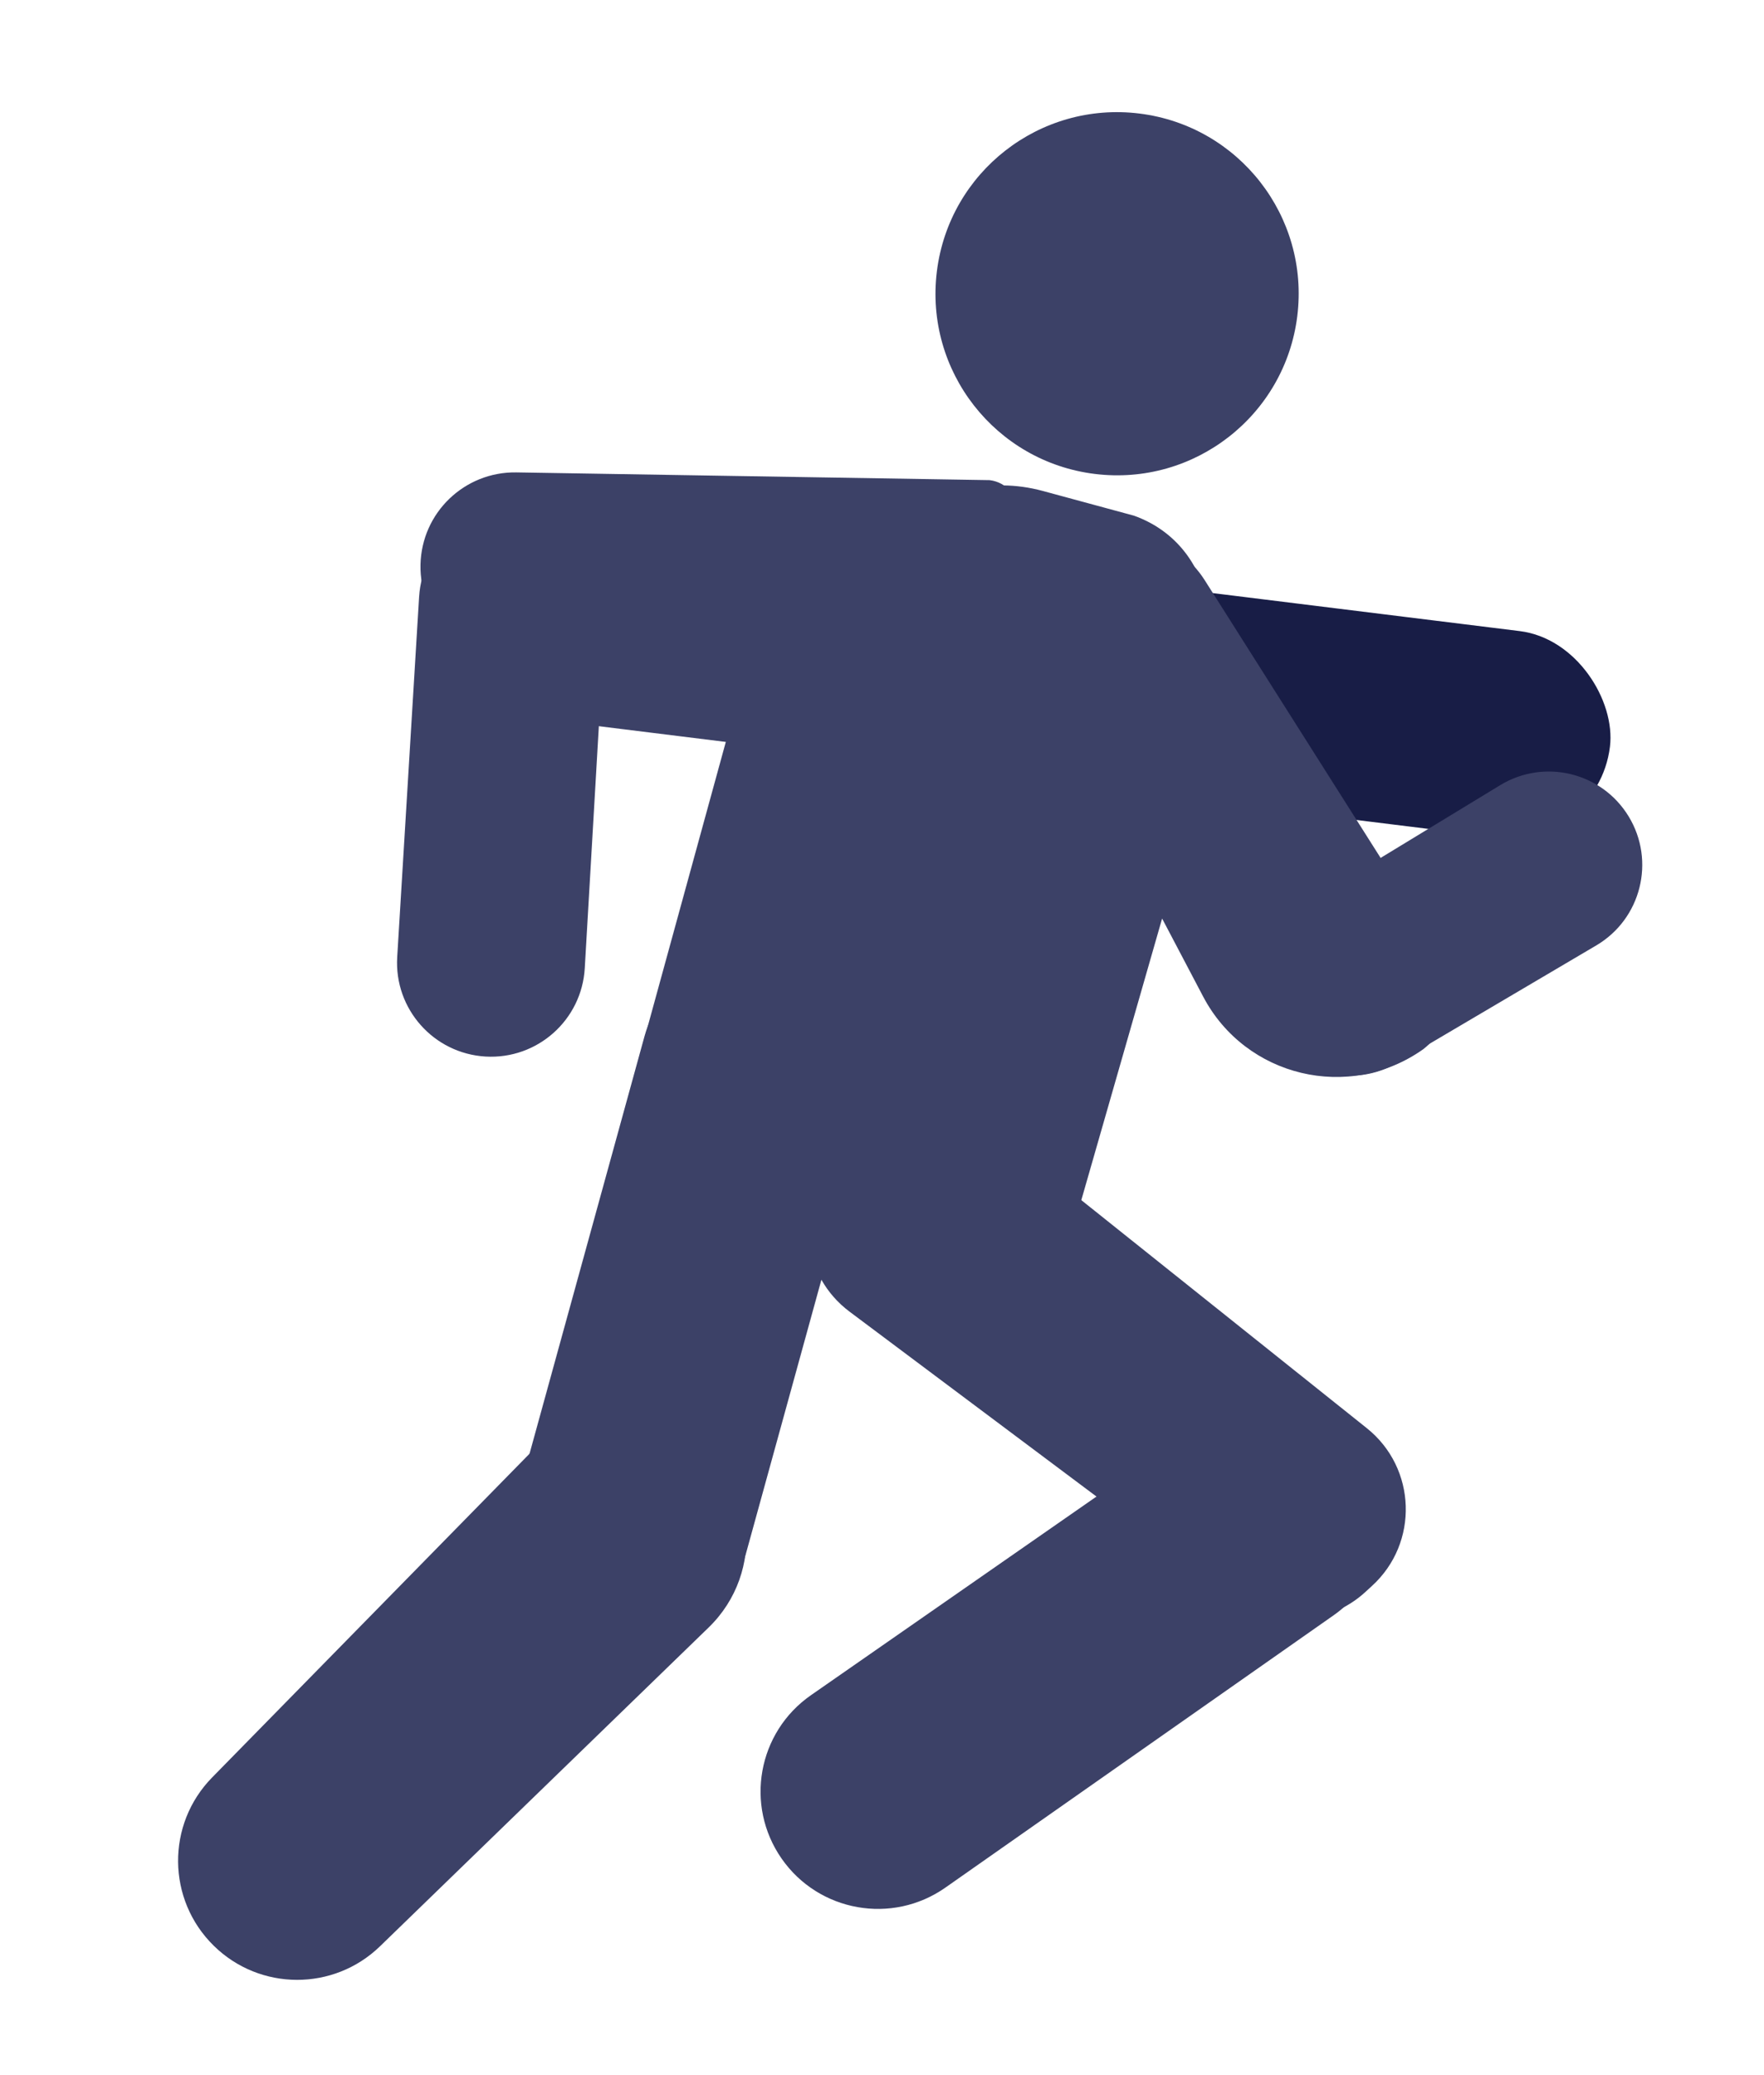 <svg width="34" height="40" viewBox="0 0 34 40" fill="none" xmlns="http://www.w3.org/2000/svg">
<path d="M9.197 11.693C9.333 10.597 10.332 9.818 11.428 9.954L14.405 10.322L17.382 10.691C18.479 10.826 19.257 11.825 19.121 12.921V12.921C18.986 14.018 17.987 14.796 16.891 14.661L10.936 13.923C9.84 13.788 9.061 12.789 9.197 11.693V11.693V11.693Z" fill="#3C4167"/>
<rect x="21.352" y="11.182" width="10" height="4" rx="2" transform="rotate(7.057 21.352 11.182)" fill="#181D46"/>
<rect x="8.082" y="12.562" width="1" height="1" transform="rotate(7.057 8.082 12.562)" fill="#3C4167"/>
<rect x="18.998" y="13.914" width="2" height="1" transform="rotate(7.057 18.998 13.914)" fill="#3C4167"/>
<circle cx="21.531" cy="5.662" r="3.5" transform="rotate(7.057 21.531 5.662)" fill="#3C4167"/>
<path d="M8.105 10.884C8.126 9.884 8.952 9.09 9.952 9.106L19.074 9.255V9.255C19.403 9.295 19.649 9.579 19.641 9.911L19.617 11.047C19.594 12.099 18.723 12.933 17.671 12.911L9.883 12.742C8.879 12.72 8.083 11.888 8.105 10.884V10.884Z" fill="#3C4167"/>
<path d="M11.404 31.205C10.339 30.912 9.714 29.811 10.007 28.746L12.423 19.973C12.717 18.908 13.818 18.283 14.883 18.576L15.396 18.717C16.461 19.011 17.087 20.112 16.794 21.177L14.377 29.95C14.084 31.015 12.983 31.64 11.918 31.347L11.404 31.205Z" fill="#3C4167"/>
<path d="M26.309 30.694C25.599 31.34 24.531 31.392 23.763 30.816L16.374 25.283C15.467 24.604 15.305 23.308 16.017 22.426L16.311 22.061C17.003 21.205 18.256 21.068 19.116 21.755L26.345 27.53C27.305 28.298 27.352 29.743 26.443 30.571L26.309 30.694Z" fill="#3C4167"/>
<path d="M15.065 35.826C14.351 34.8 14.604 33.391 15.63 32.677L23.131 27.458C23.956 26.884 25.062 26.928 25.839 27.567V27.567C26.985 28.51 26.917 30.286 25.702 31.138L18.221 36.386C17.195 37.105 15.78 36.854 15.065 35.826V35.826Z" fill="#3C4167"/>
<path d="M4.121 37.507C3.216 36.62 3.201 35.167 4.089 34.262L10.264 27.963C11.071 27.14 12.347 27.005 13.308 27.639V27.639C14.591 28.486 14.761 30.303 13.657 31.373L7.325 37.516C6.431 38.383 5.01 38.379 4.121 37.507V37.507Z" fill="#3C4167"/>
<path d="M20.786 10.504C21.651 10.073 22.702 10.366 23.219 11.182L27.759 18.351C28.148 18.966 28.008 19.776 27.434 20.223V20.223V20.223C26.005 21.24 24.006 20.763 23.19 19.21L19.96 13.067C19.468 12.132 19.841 10.976 20.786 10.504V10.504Z" fill="#3C4167"/>
<path d="M24.544 19.929C23.999 19.092 24.255 17.97 25.108 17.451L28.917 15.134C29.766 14.618 30.874 14.887 31.391 15.737V15.737C31.913 16.595 31.632 17.714 30.767 18.224L26.927 20.489C26.111 20.97 25.06 20.723 24.544 19.929V19.929Z" fill="#3C4167"/>
<path d="M22.143 11.342C23.205 11.647 23.819 12.755 23.515 13.816L20.616 23.92C20.308 24.994 19.18 25.607 18.112 25.282L13.388 23.844C12.351 23.529 11.755 22.446 12.041 21.402L14.802 11.341C15.097 10.268 16.212 9.641 17.282 9.948L22.143 11.342Z" fill="#3C4167"/>
<path d="M9.358 20.366C8.358 20.307 7.595 19.448 7.656 18.448L8.078 11.504C8.141 10.478 9.048 9.712 10.07 9.822V9.822C11.025 9.925 11.731 10.759 11.675 11.718L11.271 18.663C11.213 19.662 10.357 20.424 9.358 20.366V20.366Z" fill="#3C4167"/>
<rect x="18.516" y="9.131" width="2.647" height="6.333" rx="1.323" transform="rotate(25.708 18.516 9.131)" fill="#3C4167"/>
<path d="M16.348 12.803C16.028 10.662 18.012 8.897 20.101 9.464L21.856 9.94V9.94C23.51 10.529 23.813 12.738 22.378 13.751L20.191 15.293C19.488 15.789 18.573 15.865 17.798 15.492V15.492C17.091 15.152 16.599 14.484 16.483 13.708L16.348 12.803Z" fill="#3C4167"/>
</svg>
